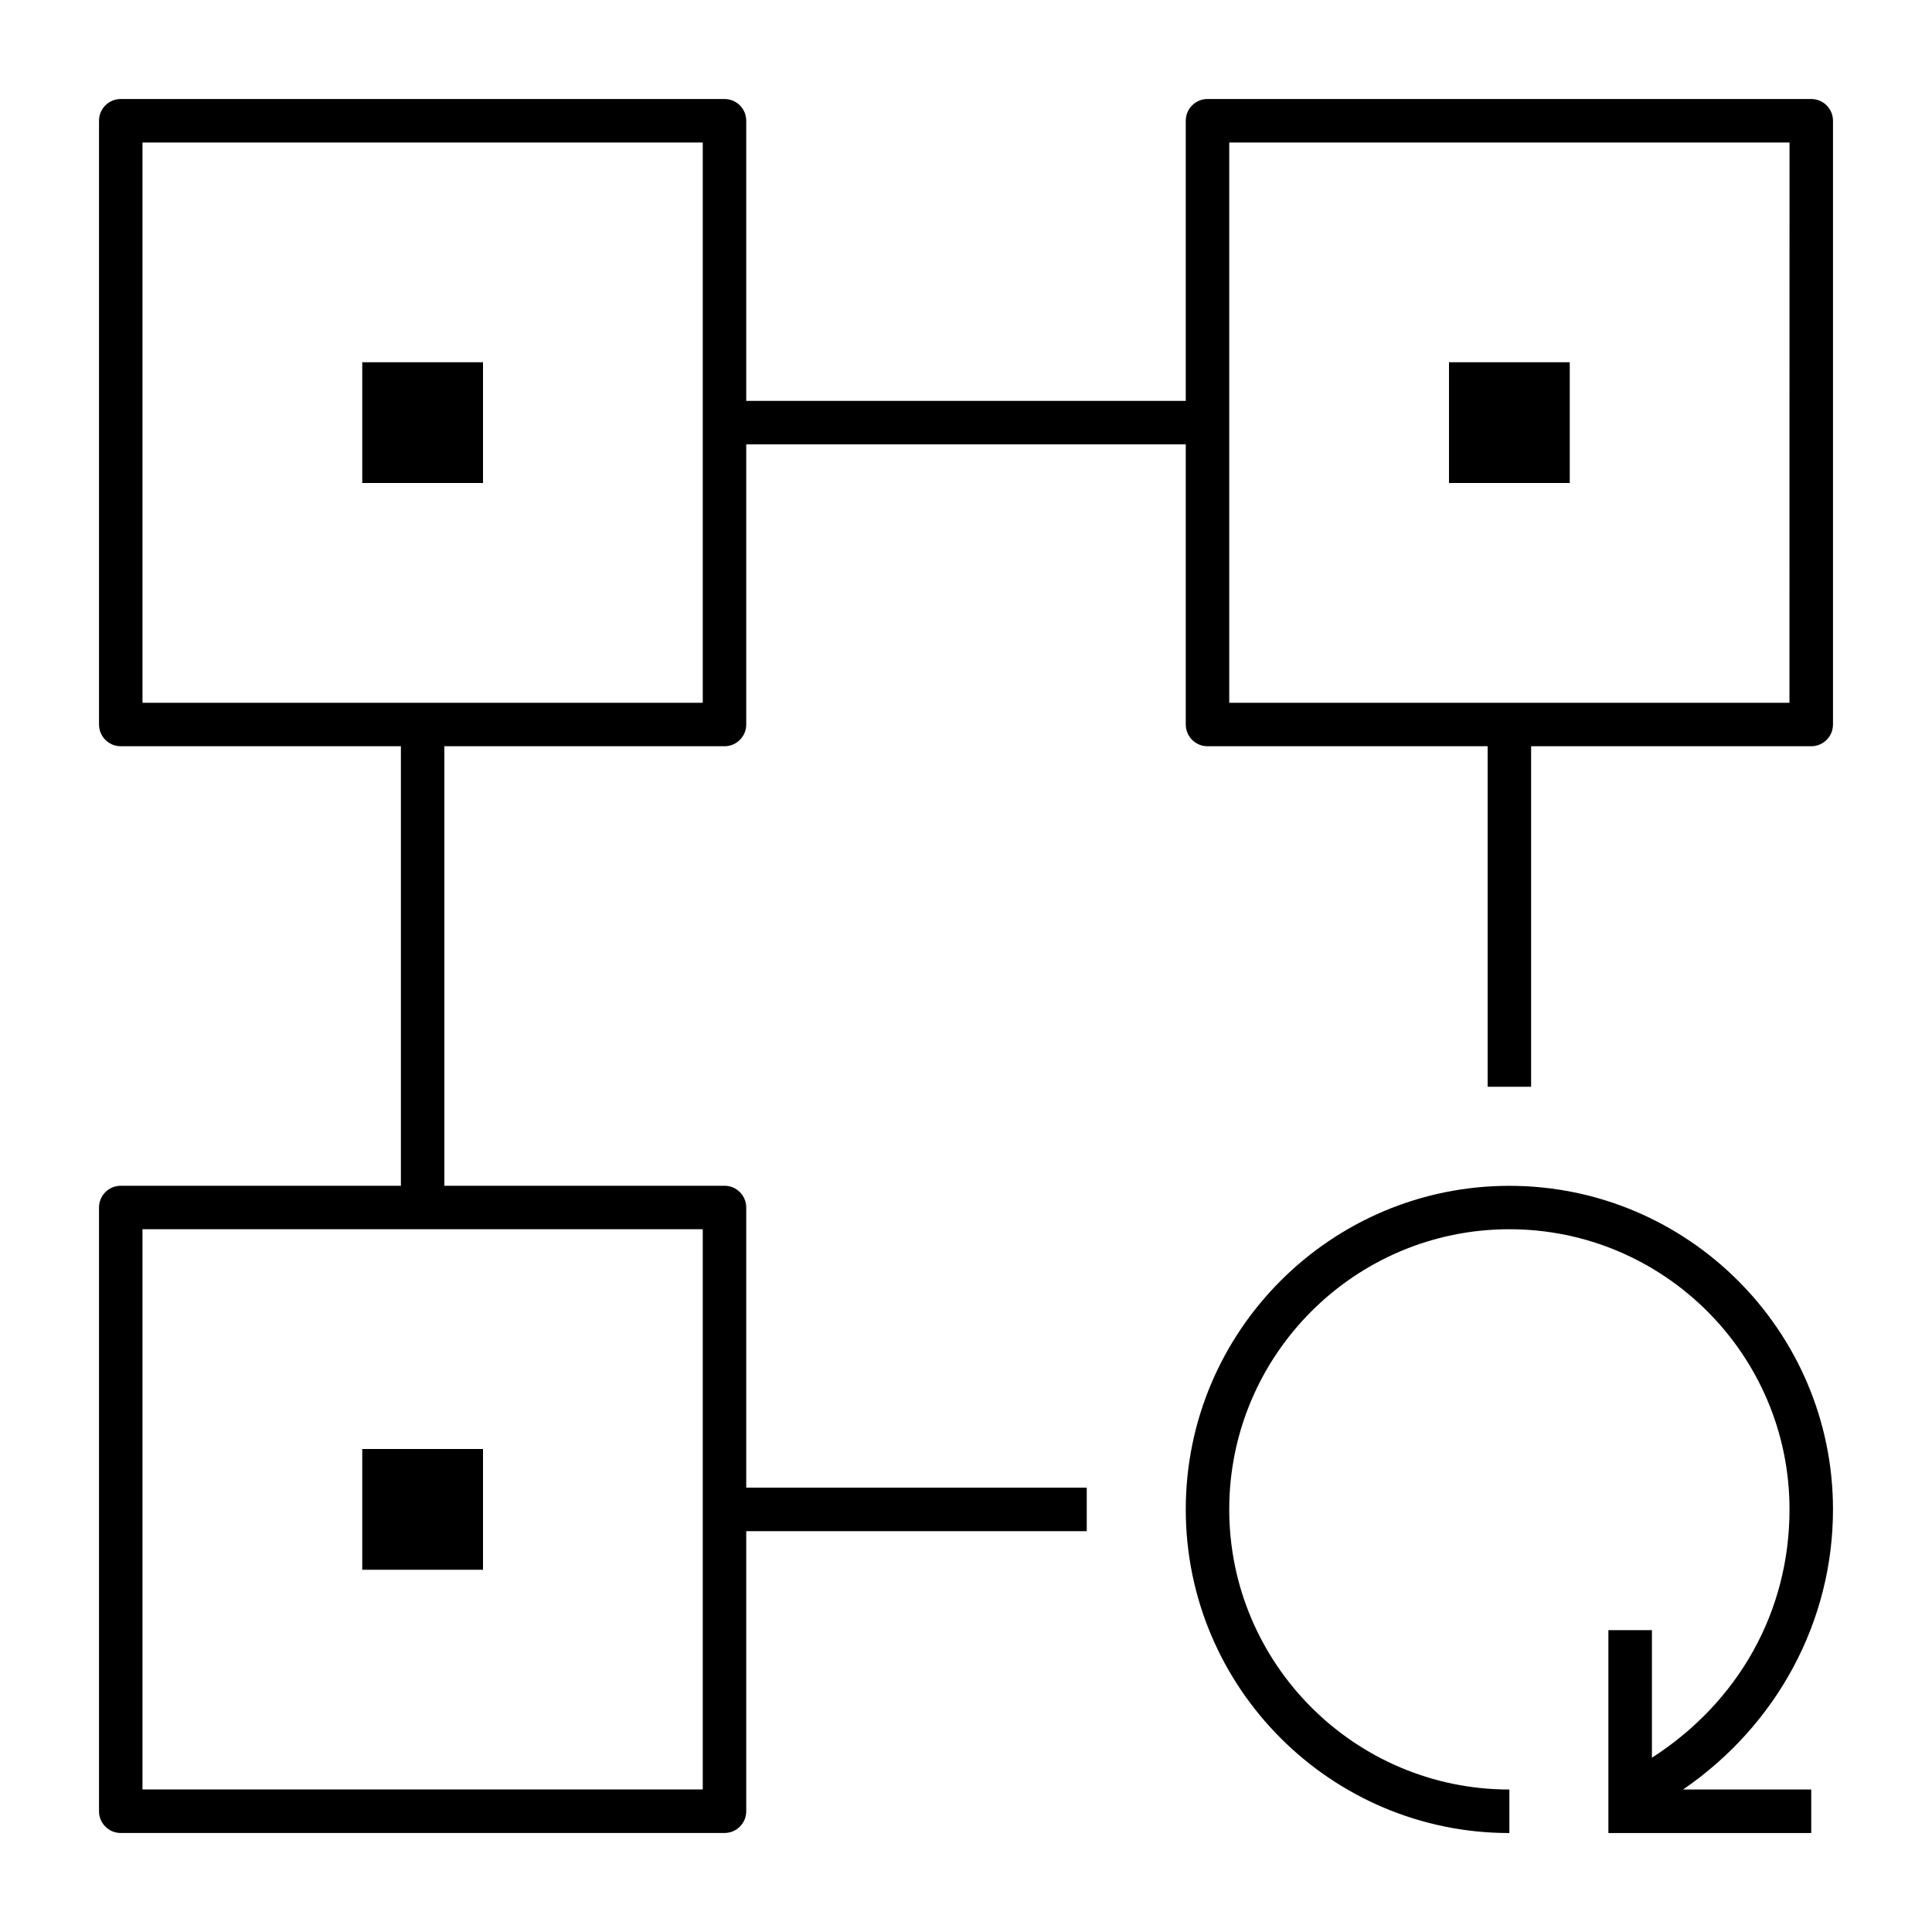 <?xml version="1.0" encoding="iso-8859-1"?>
<!-- Generator: Adobe Illustrator 27.5.0, SVG Export Plug-In . SVG Version: 6.00 Build 0)  -->
<svg version="1.1" id="Layer_1" xmlns="http://www.w3.org/2000/svg" xmlns:xlink="http://www.w3.org/1999/xlink" x="0px" y="0px"
	 viewBox="0 0 32 32" style="enable-background:new 0 0 32 32;" xml:space="preserve">
<path id="supply-chain--01_00000146476981124081784670000002291896408336821383_" d="M27.877,29.64H30v0.721h-3.36V27h0.721v2.114
	c1.435-0.925,2.279-2.421,2.279-4.114c0-2.559-2.081-4.64-4.64-4.64s-4.64,2.081-4.64,4.64s2.081,4.64,4.64,4.64v0.721
	c-2.955,0-5.36-2.405-5.36-5.36s2.405-5.36,5.36-5.36s5.36,2.405,5.36,5.36C30.36,26.864,29.426,28.577,27.877,29.64z M30.36,2v10
	c0,0.199-0.161,0.36-0.36,0.36h-4.64V18h-0.72v-5.64H20c-0.199,0-0.36-0.161-0.36-0.36V7.36h-7.28V12c0,0.199-0.161,0.36-0.36,0.36
	H7.36v7.28H12c0.199,0,0.36,0.161,0.36,0.36v4.64H18v0.721h-5.64V30c0,0.199-0.161,0.36-0.36,0.36H2c-0.199,0-0.36-0.161-0.36-0.36
	V20c0-0.199,0.161-0.36,0.36-0.36h4.64v-7.28H2c-0.199,0-0.36-0.161-0.36-0.36V2c0-0.199,0.161-0.36,0.36-0.36h10
	c0.199,0,0.36,0.161,0.36,0.36v4.64h7.28V2c0-0.199,0.161-0.36,0.36-0.36h10C30.199,1.64,30.36,1.801,30.36,2z M11.64,20.36H2.36
	v9.279h9.28C11.64,29.639,11.64,20.36,11.64,20.36z M11.64,2.36H2.36v9.28h9.28C11.64,11.64,11.64,2.36,11.64,2.36z M29.64,2.36
	h-9.28v9.28h9.279L29.64,2.36L29.64,2.36z M8,24H6v2h2V24z M26,6h-2v2h2V6z M8,6H6v2h2V6z"/>
<rect id="_Transparent_Rectangle" style="fill:none;" width="32" height="32"/>
</svg>
